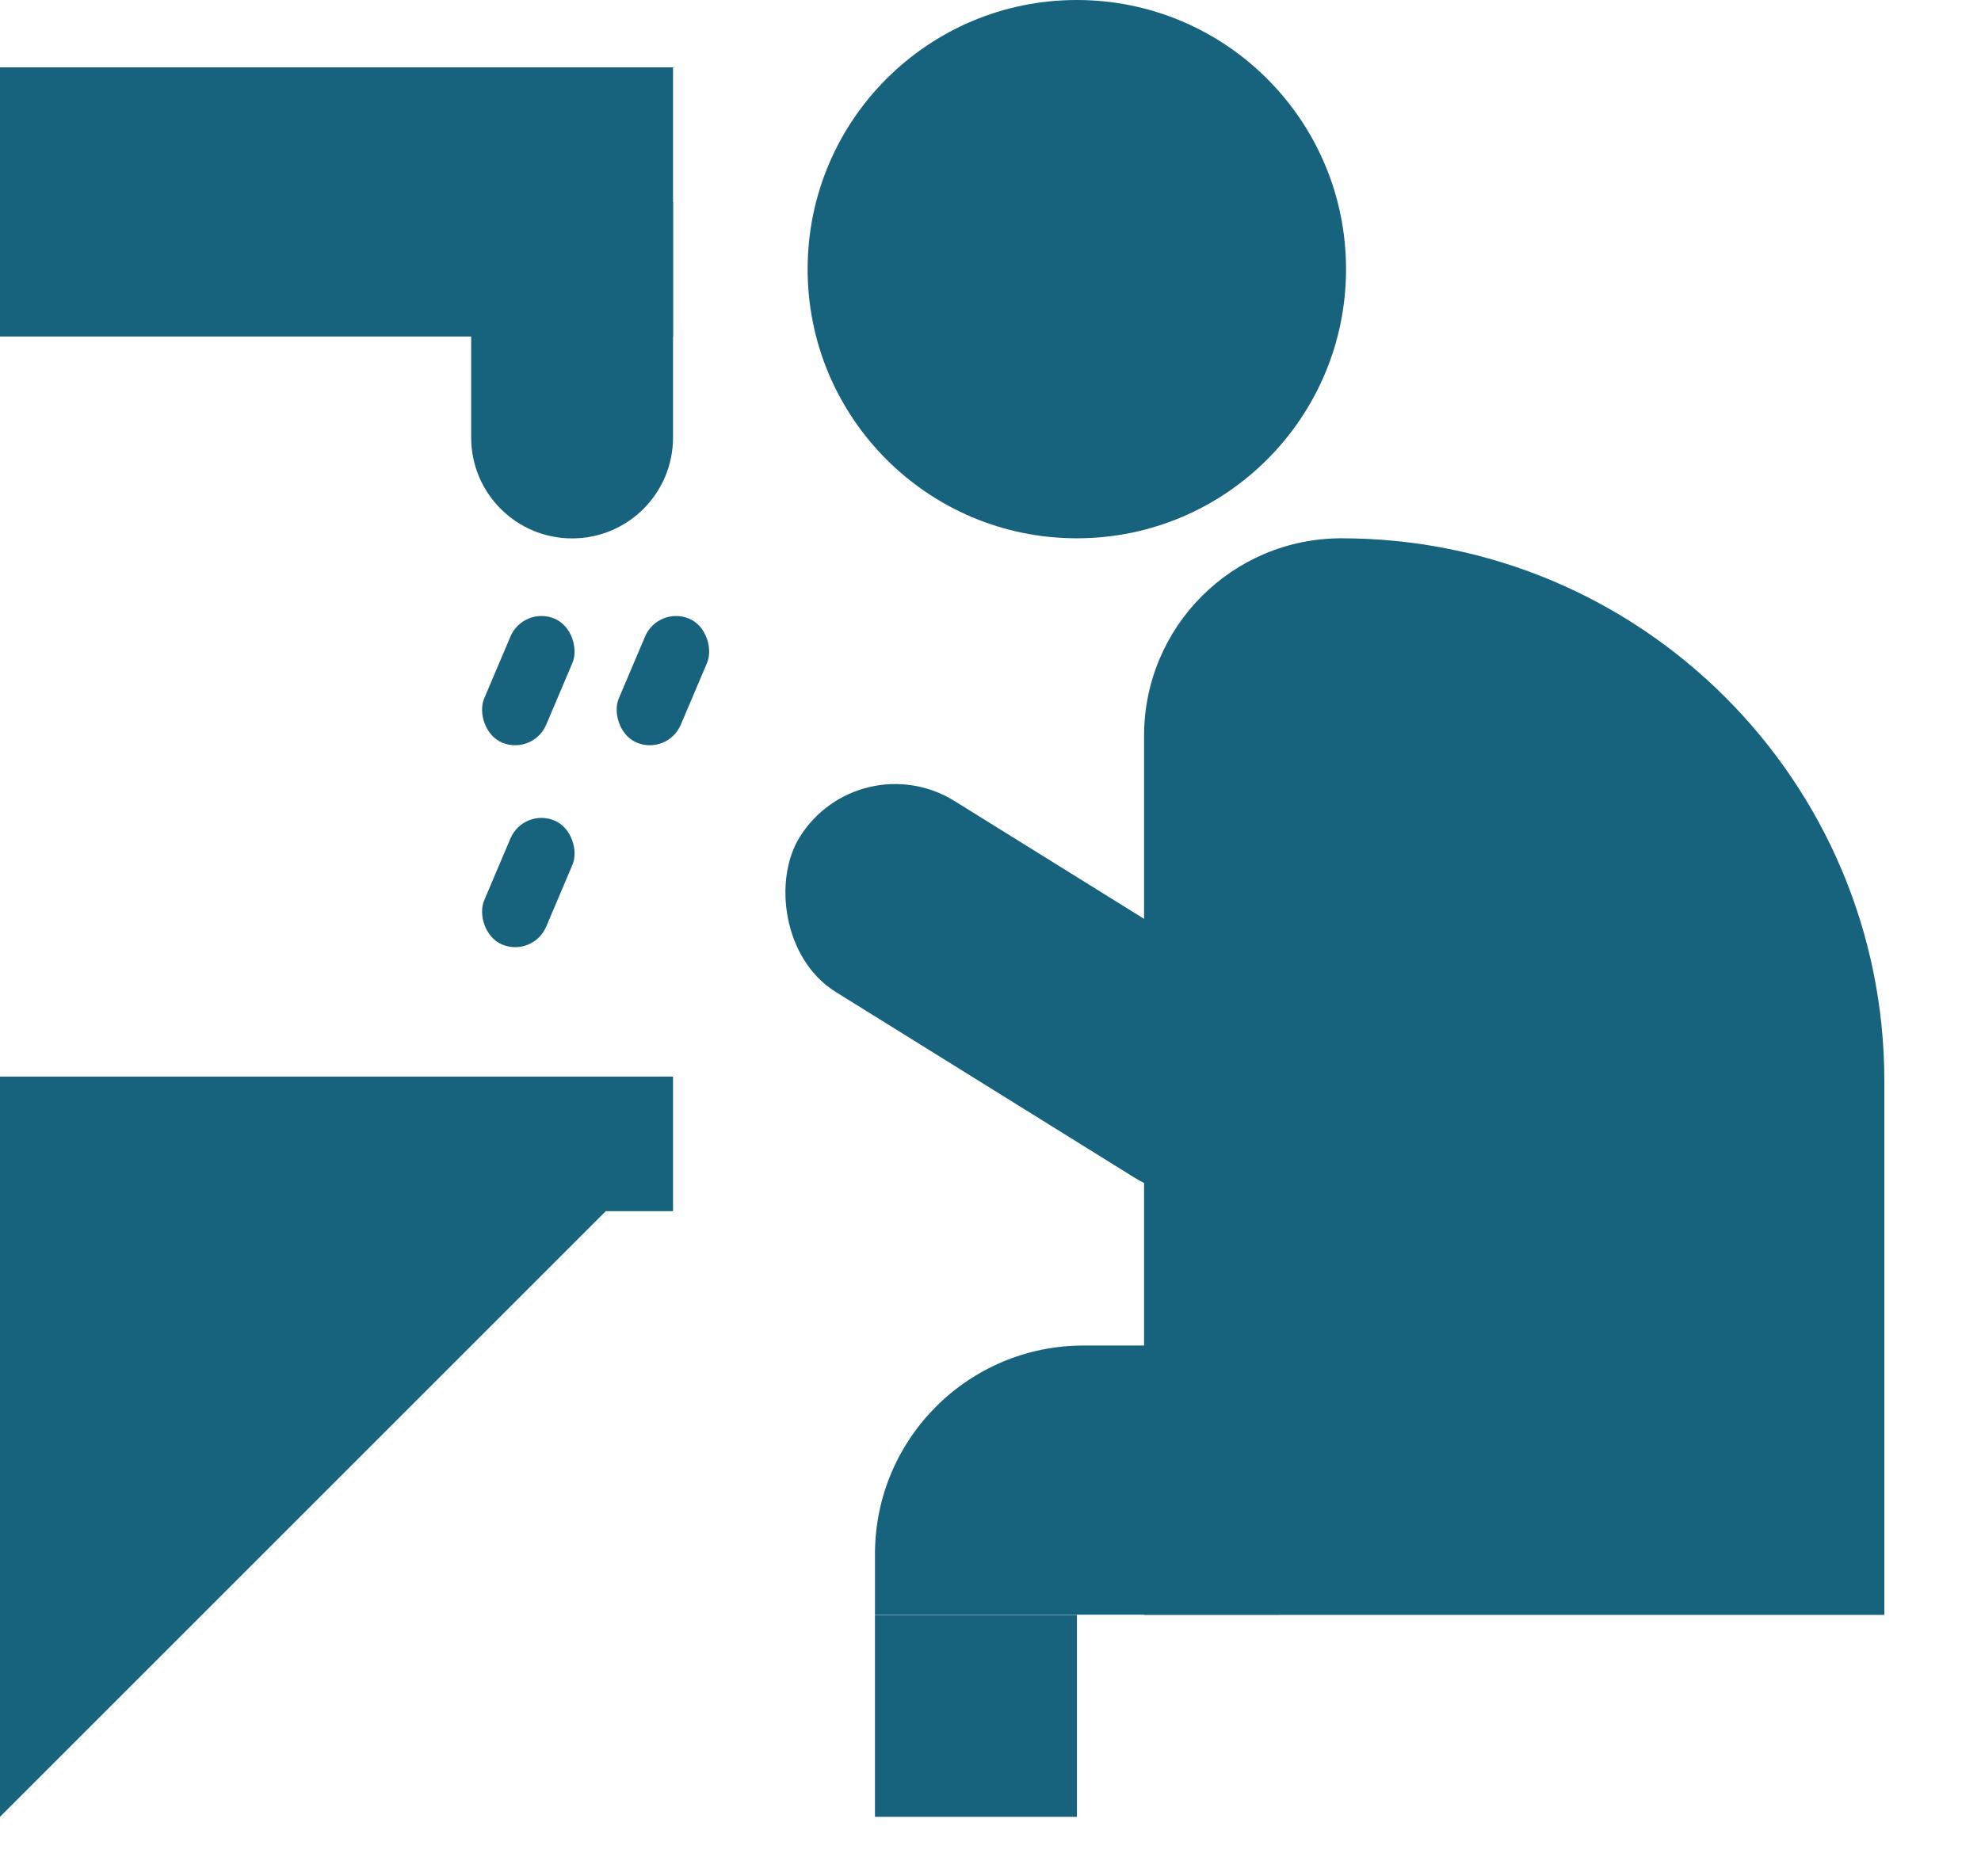<svg width="19" height="18" viewBox="0 0 19 18" fill="none" xmlns="http://www.w3.org/2000/svg">
<circle cx="10.328" cy="2.582" r="2.582" fill="#17627C"/>
<path d="M10.973 7.058C10.973 6.012 11.82 5.164 12.866 5.164C15.742 5.164 18.073 7.495 18.073 10.371V15.492H10.973V7.058Z" fill="#17627C"/>
<path d="M8.392 14.908C8.392 13.804 9.287 12.908 10.392 12.908H12.265V15.49H8.392V14.908Z" fill="#17627C"/>
<rect x="8.392" y="15.492" width="1.937" height="1.937" fill="#17627C"/>
<rect x="8.239" y="7.115" width="5.533" height="2.157" rx="1.078" transform="rotate(31.867 8.239 7.115)" fill="#17627C"/>
<rect y="0.646" width="6.455" height="2.582" fill="#17627C"/>
<path d="M4.519 1.938H6.455V4.197C6.455 4.732 6.022 5.165 5.487 5.165C4.952 5.165 4.519 4.732 4.519 4.197V1.938Z" fill="#17627C"/>
<rect x="5.022" y="5.809" width="0.646" height="1.291" rx="0.323" transform="rotate(22.991 5.022 5.809)" fill="#17627C"/>
<rect x="6.313" y="5.809" width="0.646" height="1.291" rx="0.323" transform="rotate(22.991 6.313 5.809)" fill="#17627C"/>
<rect x="5.022" y="7.746" width="0.646" height="1.291" rx="0.323" transform="rotate(22.991 5.022 7.746)" fill="#17627C"/>
<path d="M6.455 10.328H0V17.429L5.81 11.619H6.455V10.328Z" fill="#17627C"/>
</svg>
